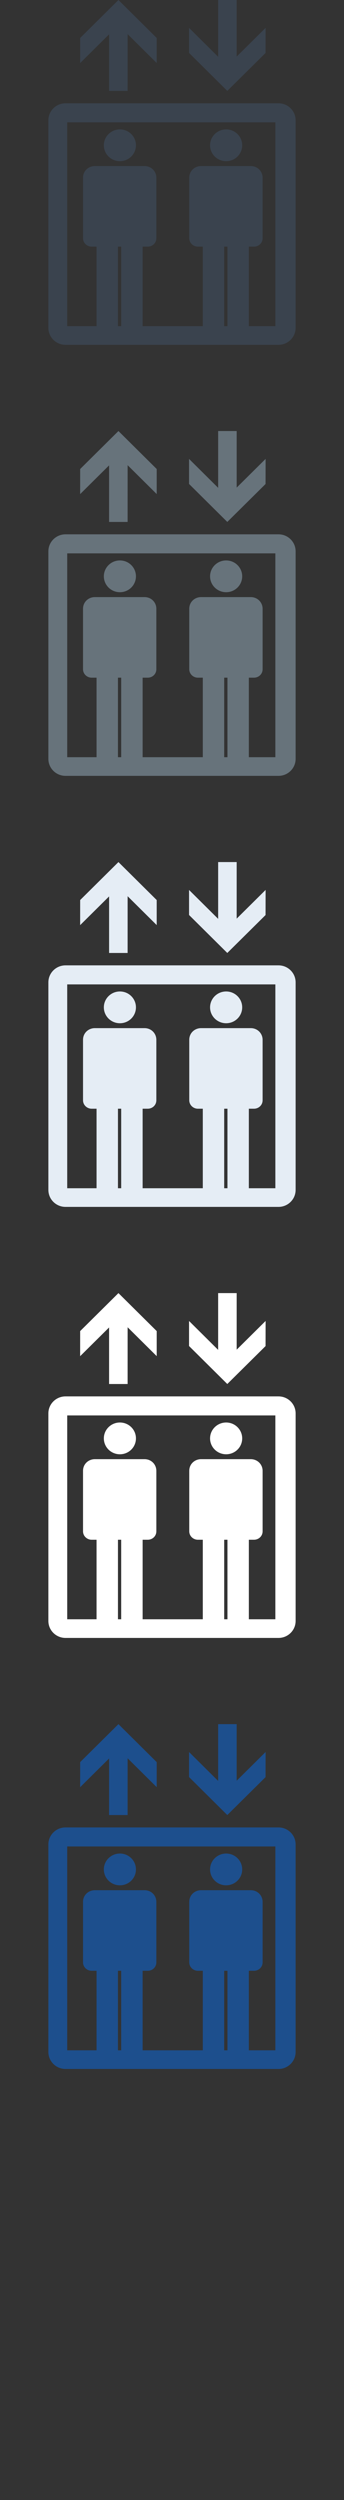 <?xml version="1.0" encoding="UTF-8" standalone="no"?>
<svg width="32px" height="232px" viewBox="0 0 32 232" version="1.1" xmlns="http://www.w3.org/2000/svg" xmlns:xlink="http://www.w3.org/1999/xlink" xmlns:sketch="http://www.bohemiancoding.com/sketch/ns">
    <rect x="0" y="0" width="32" height="232" fill="#333333" stroke="none"/>
    <title>accessibility</title>
    <description>Created with Sketch (http://www.bohemiancoding.com/sketch)</description>
    <defs></defs>
    <g id="Hotel-facilities" stroke="none" stroke-width="1" fill="none" fill-rule="evenodd" sketch:type="MSPage">
        <path d="M25.909,169.585 L6.093,169.585 C5.214,169.585 4.5,170.292 4.5,171.161 L4.5,190.425 C4.5,191.294 5.214,192 6.093,192 L25.909,192 C26.785,192 27.5,191.294 27.5,190.425 L27.5,171.161 C27.5,170.292 26.786,169.585 25.909,169.585 L25.909,169.585 L25.909,169.585 L25.909,169.585 Z M11.274,190.269 L10.972,190.269 L10.973,190.267 L10.973,182.888 L11.274,182.888 L11.274,190.267 L11.274,190.269 L11.274,190.269 L11.274,190.269 L11.274,190.269 Z M21.159,190.269 L20.855,190.269 L20.855,182.888 L21.159,182.888 L21.159,190.269 L21.159,190.269 L21.159,190.269 L21.159,190.269 Z M25.615,190.269 L23.148,190.269 L23.148,182.888 L23.634,182.888 C24.049,182.888 24.429,182.566 24.429,182.102 L24.429,176.494 C24.429,175.901 23.954,175.411 23.33,175.411 L18.699,175.411 C18.127,175.411 17.605,175.849 17.605,176.494 L17.605,182.102 C17.605,182.561 17.99,182.888 18.4,182.888 L18.865,182.888 L18.865,190.267 L18.866,190.268 L13.267,190.269 L13.268,190.267 L13.268,182.888 L13.75,182.888 C14.166,182.888 14.544,182.566 14.544,182.102 L14.544,176.494 C14.544,175.901 14.073,175.411 13.45,175.411 L8.818,175.411 C8.245,175.411 7.723,175.849 7.723,176.494 L7.723,182.102 C7.723,182.561 8.109,182.888 8.518,182.888 L8.982,182.888 L8.982,190.268 L6.252,190.269 L6.252,171.352 L25.615,171.352 L25.615,190.269 Z M24.703,164.916 L24.708,162.585 L22.016,165.25 L22.016,160 L20.293,160 L20.293,165.27 L17.586,162.587 L17.586,164.911 L21.144,168.436 L24.703,164.916 Z M10.148,168.436 L11.871,168.436 L11.872,163.169 L14.577,165.849 L14.577,163.525 L11.018,160 L7.457,163.525 L7.455,165.854 L10.148,163.187 L10.148,168.436 Z M11.153,174.957 C11.981,174.957 12.646,174.298 12.646,173.482 C12.646,172.668 11.981,172.008 11.153,172.008 C10.33,172.008 9.66,172.668 9.66,173.482 C9.66,174.298 10.328,174.957 11.153,174.957 Z M21.037,174.957 C21.861,174.957 22.53,174.298 22.53,173.483 C22.53,172.669 21.861,172.008 21.037,172.008 C20.211,172.008 19.541,172.669 19.541,173.483 C19.541,174.298 20.211,174.957 21.037,174.957 Z M21.037,174.957" id="accessibility--lp-blue" fill="#1D4F8D" sketch:type="MSShapeGroup"></path>
        <path d="M25.909,129.585 L6.093,129.585 C5.214,129.585 4.5,130.292 4.5,131.161 L4.5,150.425 C4.5,151.294 5.214,152 6.093,152 L25.909,152 C26.785,152 27.5,151.294 27.5,150.425 L27.5,131.161 C27.5,130.292 26.786,129.585 25.909,129.585 L25.909,129.585 L25.909,129.585 L25.909,129.585 Z M11.274,150.269 L10.972,150.269 L10.973,150.267 L10.973,142.888 L11.274,142.888 L11.274,150.267 L11.274,150.269 L11.274,150.269 L11.274,150.269 L11.274,150.269 Z M21.159,150.269 L20.855,150.269 L20.855,142.888 L21.159,142.888 L21.159,150.269 L21.159,150.269 L21.159,150.269 L21.159,150.269 Z M25.615,150.269 L23.148,150.269 L23.148,142.888 L23.634,142.888 C24.049,142.888 24.429,142.566 24.429,142.102 L24.429,136.494 C24.429,135.901 23.954,135.411 23.33,135.411 L18.699,135.411 C18.127,135.411 17.605,135.849 17.605,136.494 L17.605,142.102 C17.605,142.561 17.99,142.888 18.4,142.888 L18.865,142.888 L18.865,150.267 L18.866,150.268 L13.267,150.269 L13.268,150.267 L13.268,142.888 L13.75,142.888 C14.166,142.888 14.544,142.566 14.544,142.102 L14.544,136.494 C14.544,135.901 14.073,135.411 13.45,135.411 L8.818,135.411 C8.245,135.411 7.723,135.849 7.723,136.494 L7.723,142.102 C7.723,142.561 8.109,142.888 8.518,142.888 L8.982,142.888 L8.982,150.268 L6.252,150.269 L6.252,131.352 L25.615,131.352 L25.615,150.269 Z M24.703,124.916 L24.708,122.585 L22.016,125.25 L22.016,120 L20.293,120 L20.293,125.27 L17.586,122.587 L17.586,124.911 L21.144,128.436 L24.703,124.916 Z M10.148,128.436 L11.871,128.436 L11.872,123.169 L14.577,125.849 L14.577,123.525 L11.018,120 L7.457,123.525 L7.455,125.854 L10.148,123.187 L10.148,128.436 Z M11.153,134.957 C11.981,134.957 12.646,134.298 12.646,133.482 C12.646,132.668 11.981,132.008 11.153,132.008 C10.33,132.008 9.66,132.668 9.66,133.482 C9.66,134.298 10.328,134.957 11.153,134.957 Z M21.037,134.957 C21.861,134.957 22.53,134.298 22.53,133.483 C22.53,132.669 21.861,132.008 21.037,132.008 C20.211,132.008 19.541,132.669 19.541,133.483 C19.541,134.298 20.211,134.957 21.037,134.957 Z M21.037,134.957" id="accessibility--white" fill="#FFFFFF" sketch:type="MSShapeGroup"></path>
        <path d="M25.909,89.585 L6.093,89.585 C5.214,89.585 4.5,90.292 4.5,91.161 L4.5,110.425 C4.5,111.294 5.214,112 6.093,112 L25.909,112 C26.785,112 27.5,111.294 27.5,110.425 L27.5,91.161 C27.5,90.292 26.786,89.585 25.909,89.585 L25.909,89.585 L25.909,89.585 L25.909,89.585 Z M11.274,110.269 L10.972,110.269 L10.973,110.267 L10.973,102.888 L11.274,102.888 L11.274,110.267 L11.274,110.269 L11.274,110.269 L11.274,110.269 L11.274,110.269 Z M21.159,110.269 L20.855,110.269 L20.855,102.888 L21.159,102.888 L21.159,110.269 L21.159,110.269 L21.159,110.269 L21.159,110.269 Z M25.615,110.269 L23.148,110.269 L23.148,102.888 L23.634,102.888 C24.049,102.888 24.429,102.566 24.429,102.102 L24.429,96.494 C24.429,95.901 23.954,95.411 23.33,95.411 L18.699,95.411 C18.127,95.411 17.605,95.849 17.605,96.494 L17.605,102.102 C17.605,102.561 17.99,102.888 18.4,102.888 L18.865,102.888 L18.865,110.267 L18.866,110.268 L13.267,110.269 L13.268,110.267 L13.268,102.888 L13.75,102.888 C14.166,102.888 14.544,102.566 14.544,102.102 L14.544,96.494 C14.544,95.901 14.073,95.411 13.45,95.411 L8.818,95.411 C8.245,95.411 7.723,95.849 7.723,96.494 L7.723,102.102 C7.723,102.561 8.109,102.888 8.518,102.888 L8.982,102.888 L8.982,110.268 L6.252,110.269 L6.252,91.352 L25.615,91.352 L25.615,110.269 Z M24.703,84.916 L24.708,82.585 L22.016,85.25 L22.016,80 L20.293,80 L20.293,85.27 L17.586,82.587 L17.586,84.911 L21.144,88.436 L24.703,84.916 Z M10.148,88.436 L11.871,88.436 L11.872,83.169 L14.577,85.849 L14.577,83.525 L11.018,80 L7.457,83.525 L7.455,85.854 L10.148,83.187 L10.148,88.436 Z M11.153,94.957 C11.981,94.957 12.646,94.298 12.646,93.482 C12.646,92.668 11.981,92.008 11.153,92.008 C10.33,92.008 9.66,92.668 9.66,93.482 C9.66,94.298 10.328,94.957 11.153,94.957 Z M21.037,94.957 C21.861,94.957 22.53,94.298 22.53,93.483 C22.53,92.669 21.861,92.008 21.037,92.008 C20.211,92.008 19.541,92.669 19.541,93.483 C19.541,94.298 20.211,94.957 21.037,94.957 Z M21.037,94.957" id="accessibility--subdued-grey" fill="#E5EDF5" sketch:type="MSShapeGroup"></path>
        <path d="M25.909,49.585 L6.093,49.585 C5.214,49.585 4.5,50.292 4.5,51.161 L4.5,70.425 C4.5,71.294 5.214,72 6.093,72 L25.909,72 C26.785,72 27.5,71.294 27.5,70.425 L27.5,51.161 C27.5,50.292 26.786,49.585 25.909,49.585 L25.909,49.585 L25.909,49.585 L25.909,49.585 Z M11.274,70.269 L10.972,70.269 L10.973,70.267 L10.973,62.888 L11.274,62.888 L11.274,70.267 L11.274,70.269 L11.274,70.269 L11.274,70.269 L11.274,70.269 Z M21.159,70.269 L20.855,70.269 L20.855,62.888 L21.159,62.888 L21.159,70.269 L21.159,70.269 L21.159,70.269 L21.159,70.269 Z M25.615,70.269 L23.148,70.269 L23.148,62.888 L23.634,62.888 C24.049,62.888 24.429,62.566 24.429,62.102 L24.429,56.494 C24.429,55.901 23.954,55.411 23.33,55.411 L18.699,55.411 C18.127,55.411 17.605,55.849 17.605,56.494 L17.605,62.102 C17.605,62.561 17.99,62.888 18.4,62.888 L18.865,62.888 L18.865,70.267 L18.866,70.268 L13.267,70.269 L13.268,70.267 L13.268,62.888 L13.75,62.888 C14.166,62.888 14.544,62.566 14.544,62.102 L14.544,56.494 C14.544,55.901 14.073,55.411 13.45,55.411 L8.818,55.411 C8.245,55.411 7.723,55.849 7.723,56.494 L7.723,62.102 C7.723,62.561 8.109,62.888 8.518,62.888 L8.982,62.888 L8.982,70.268 L6.252,70.269 L6.252,51.352 L25.615,51.352 L25.615,70.269 Z M24.703,44.916 L24.708,42.585 L22.016,45.25 L22.016,40 L20.293,40 L20.293,45.27 L17.586,42.587 L17.586,44.911 L21.144,48.436 L24.703,44.916 Z M10.148,48.436 L11.871,48.436 L11.872,43.169 L14.577,45.849 L14.577,43.525 L11.018,40 L7.457,43.525 L7.455,45.854 L10.148,43.187 L10.148,48.436 Z M11.153,54.957 C11.981,54.957 12.646,54.298 12.646,53.482 C12.646,52.668 11.981,52.008 11.153,52.008 C10.33,52.008 9.66,52.668 9.66,53.482 C9.66,54.298 10.328,54.957 11.153,54.957 Z M21.037,54.957 C21.861,54.957 22.53,54.298 22.53,53.483 C22.53,52.669 21.861,52.008 21.037,52.008 C20.211,52.008 19.541,52.669 19.541,53.483 C19.541,54.298 20.211,54.957 21.037,54.957 Z M21.037,54.957" id="accessibility--body-grey" fill="#67737B" sketch:type="MSShapeGroup"></path>
        <path d="M25.909,9.585 L6.093,9.585 C5.214,9.585 4.5,10.292 4.5,11.161 L4.5,30.425 C4.5,31.294 5.214,32 6.093,32 L25.909,32 C26.785,32 27.5,31.294 27.5,30.425 L27.5,11.161 C27.5,10.292 26.786,9.585 25.909,9.585 L25.909,9.585 L25.909,9.585 L25.909,9.585 Z M11.274,30.269 L10.972,30.269 L10.973,30.267 L10.973,22.888 L11.274,22.888 L11.274,30.267 L11.274,30.269 L11.274,30.269 L11.274,30.269 L11.274,30.269 Z M21.159,30.269 L20.855,30.269 L20.855,22.888 L21.159,22.888 L21.159,30.269 L21.159,30.269 L21.159,30.269 L21.159,30.269 Z M25.615,30.269 L23.148,30.269 L23.148,22.888 L23.634,22.888 C24.049,22.888 24.429,22.566 24.429,22.102 L24.429,16.494 C24.429,15.901 23.954,15.411 23.33,15.411 L18.699,15.411 C18.127,15.411 17.605,15.849 17.605,16.494 L17.605,22.102 C17.605,22.561 17.99,22.888 18.4,22.888 L18.865,22.888 L18.865,30.267 L18.866,30.268 L13.267,30.269 L13.268,30.267 L13.268,22.888 L13.75,22.888 C14.166,22.888 14.544,22.566 14.544,22.102 L14.544,16.494 C14.544,15.901 14.073,15.411 13.45,15.411 L8.818,15.411 C8.245,15.411 7.723,15.849 7.723,16.494 L7.723,22.102 C7.723,22.561 8.109,22.888 8.518,22.888 L8.982,22.888 L8.982,30.268 L6.252,30.269 L6.252,11.352 L25.615,11.352 L25.615,30.269 Z M24.703,4.916 L24.708,2.585 L22.016,5.25 L22.016,0 L20.293,0 L20.293,5.27 L17.586,2.587 L17.586,4.911 L21.144,8.436 L24.703,4.916 Z M10.148,8.436 L11.871,8.436 L11.872,3.169 L14.577,5.849 L14.577,3.525 L11.018,0 L7.457,3.525 L7.455,5.854 L10.148,3.187 L10.148,8.436 Z M11.153,14.957 C11.981,14.957 12.646,14.298 12.646,13.482 C12.646,12.668 11.981,12.008 11.153,12.008 C10.33,12.008 9.66,12.668 9.66,13.482 C9.66,14.298 10.328,14.957 11.153,14.957 Z M21.037,14.957 C21.861,14.957 22.53,14.298 22.53,13.483 C22.53,12.669 21.861,12.008 21.037,12.008 C20.211,12.008 19.541,12.669 19.541,13.483 C19.541,14.298 20.211,14.957 21.037,14.957 Z M21.037,14.957" id="accessibility--title-grey" fill="#3A434E" sketch:type="MSShapeGroup"></path>
    </g>
</svg>